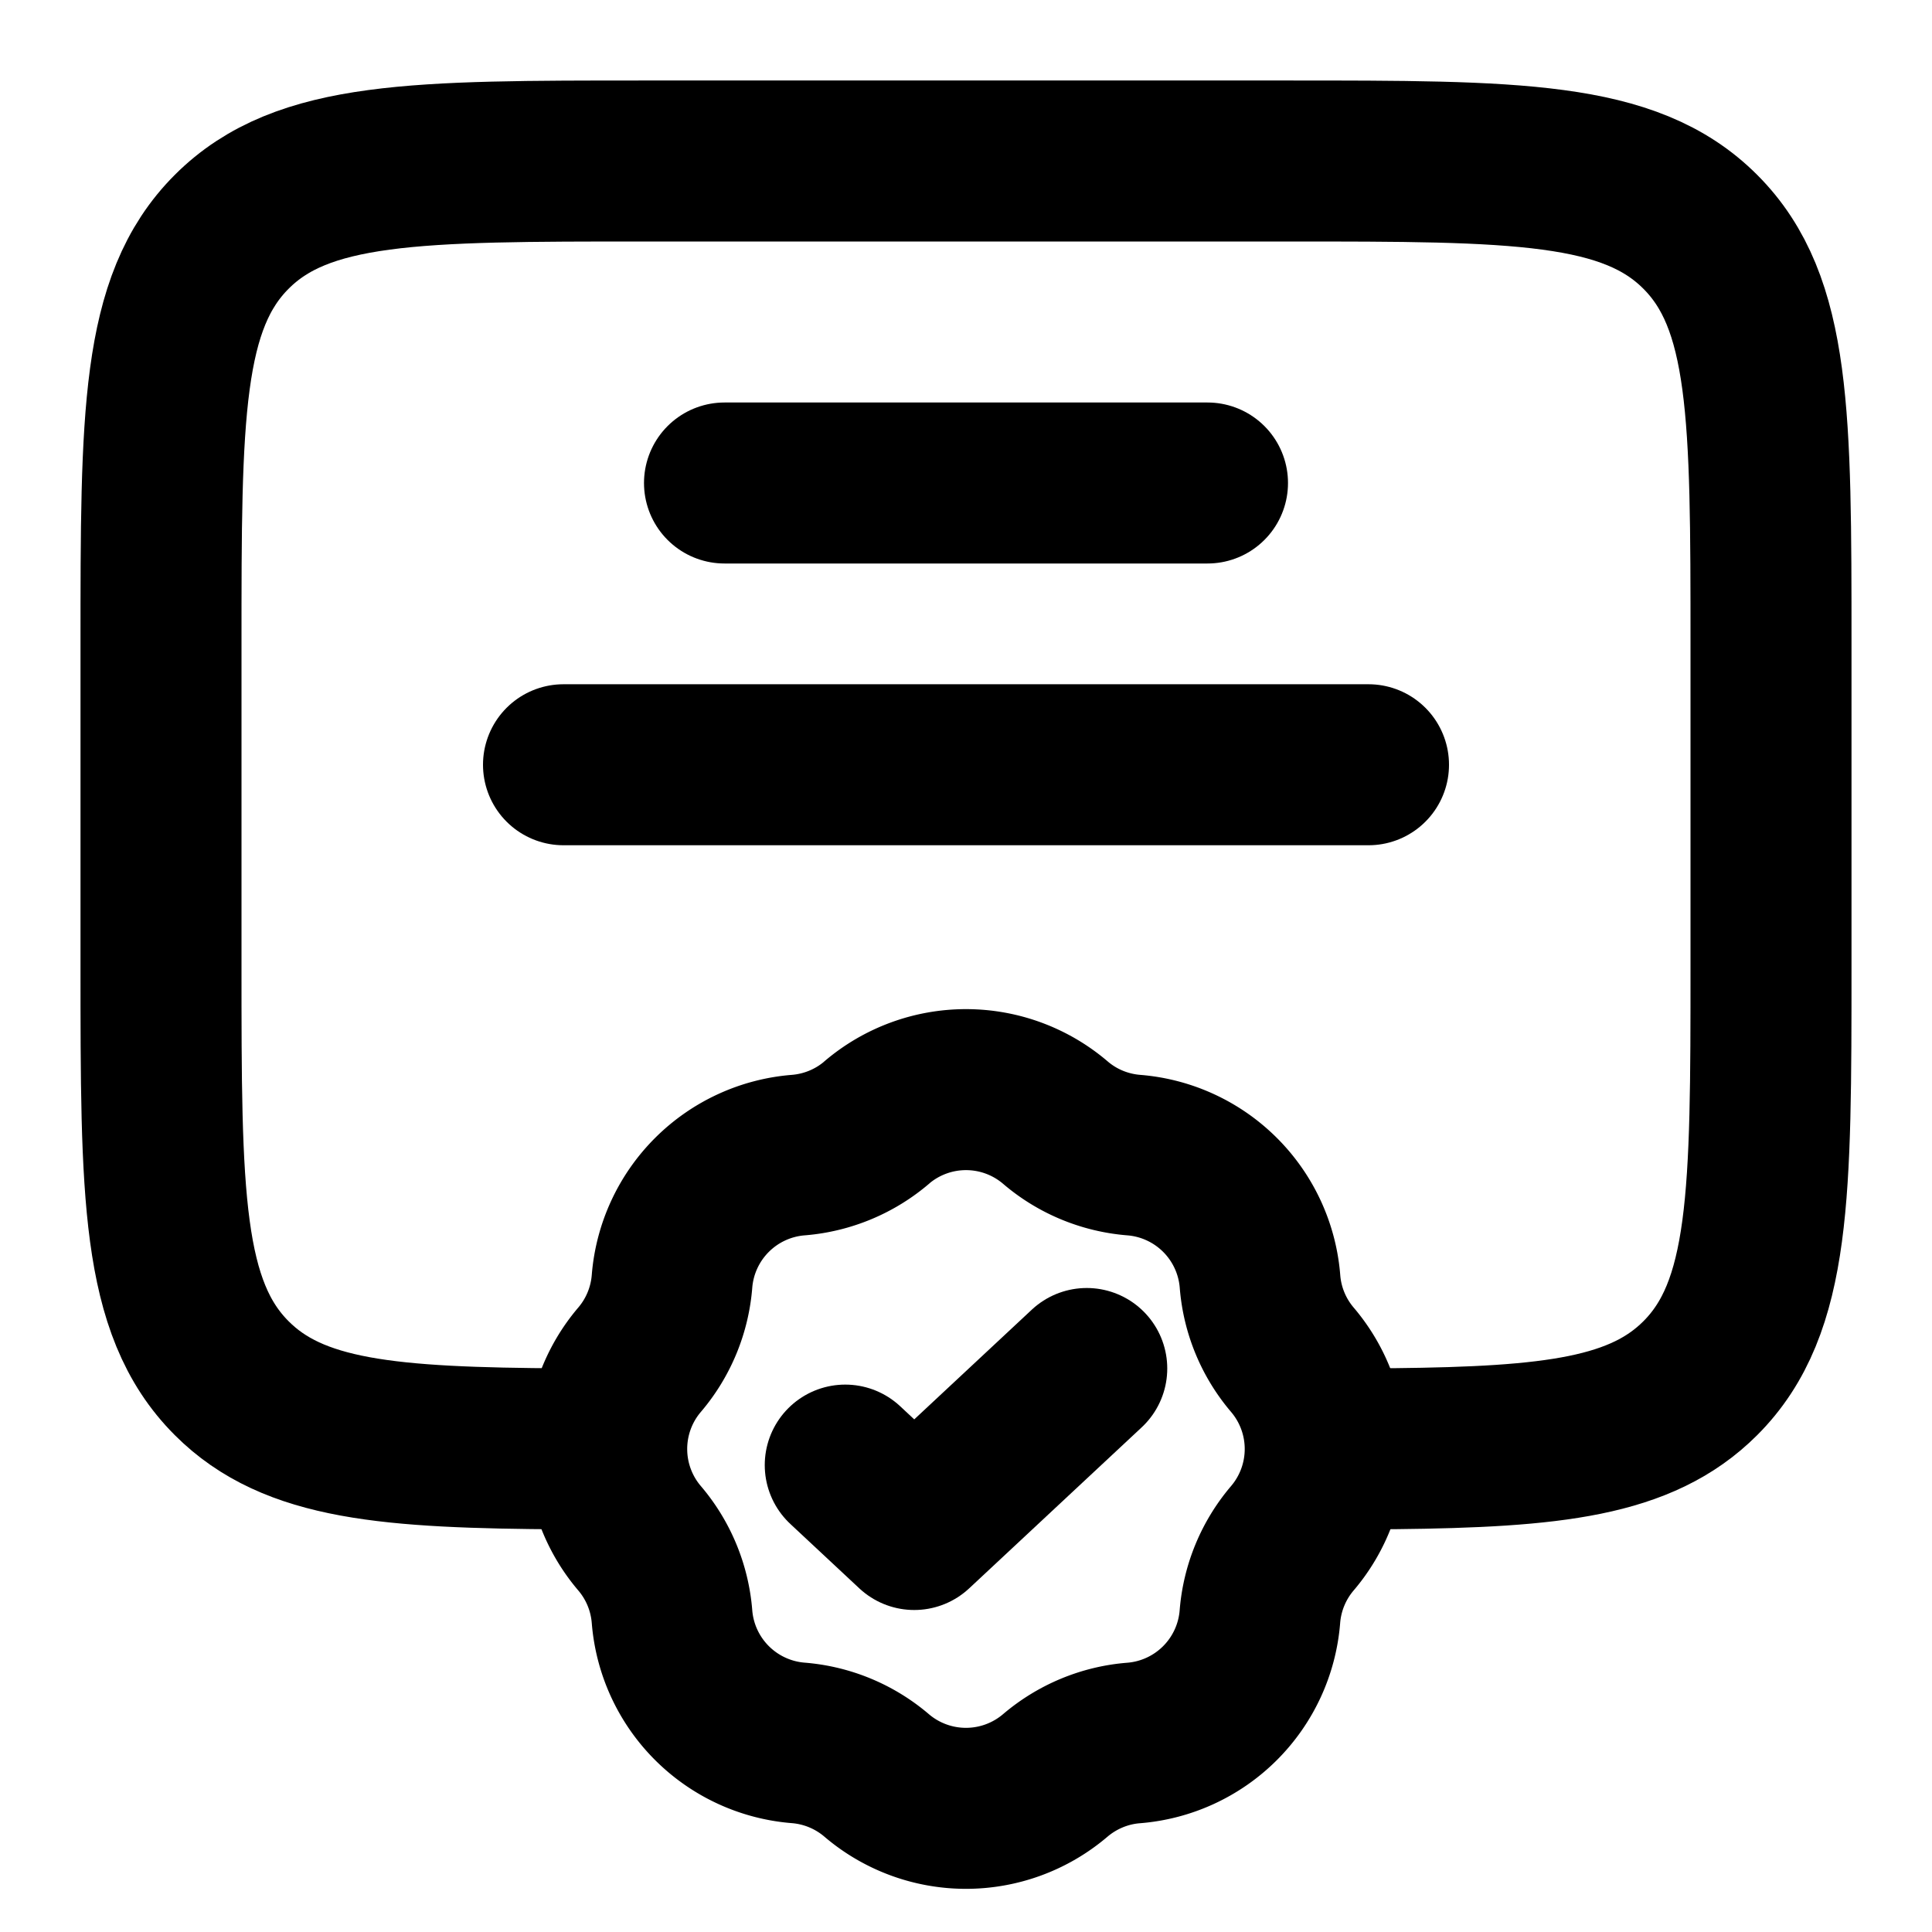 <svg
  xmlns="http://www.w3.org/2000/svg"
  width="24"
  height="24"
  viewBox="0 0 24 24"
  fill="none"
  stroke="currentColor"
  stroke-width="2"
  stroke-linecap="round"
  stroke-linejoin="round"
>
  <path d="M7 17.998c-2.175-.012-3.353-.108-4.121-.877C2 16.243 2 14.828 2 12V8c0-2.828 0-4.243.879-5.121C3.757 2 5.172 2 8 2h8c2.828 0 4.243 0 5.121.879C22 3.757 22 5.172 22 8v4c0 2.828 0 4.243-.879 5.121-.73.73-1.829.854-3.801.875l-.82.002" />
  <path d="M9 6h6" />
  <path d="M7 9.5h10" />
  <path d="M10.89 13.945a1.71 1.71 0 0 1 2.22 0c.273.234.614.375.972.404a1.71 1.71 0 0 1 1.57 1.568c.028.36.169.7.402.974a1.71 1.71 0 0 1 0 2.218 1.71 1.71 0 0 0-.403.974 1.71 1.71 0 0 1-1.569 1.569c-.358.028-.699.17-.973.403a1.71 1.71 0 0 1-2.219 0 1.71 1.71 0 0 0-.973-.404 1.71 1.71 0 0 1-1.569-1.568 1.71 1.71 0 0 0-.403-.974 1.71 1.71 0 0 1 0-2.218 1.71 1.71 0 0 0 .403-.974 1.71 1.71 0 0 1 1.57-1.568c.358-.029.699-.17.973-.404Z" />
  <path d="m10.5 18.2.857.8 2.143-2" />
</svg>
